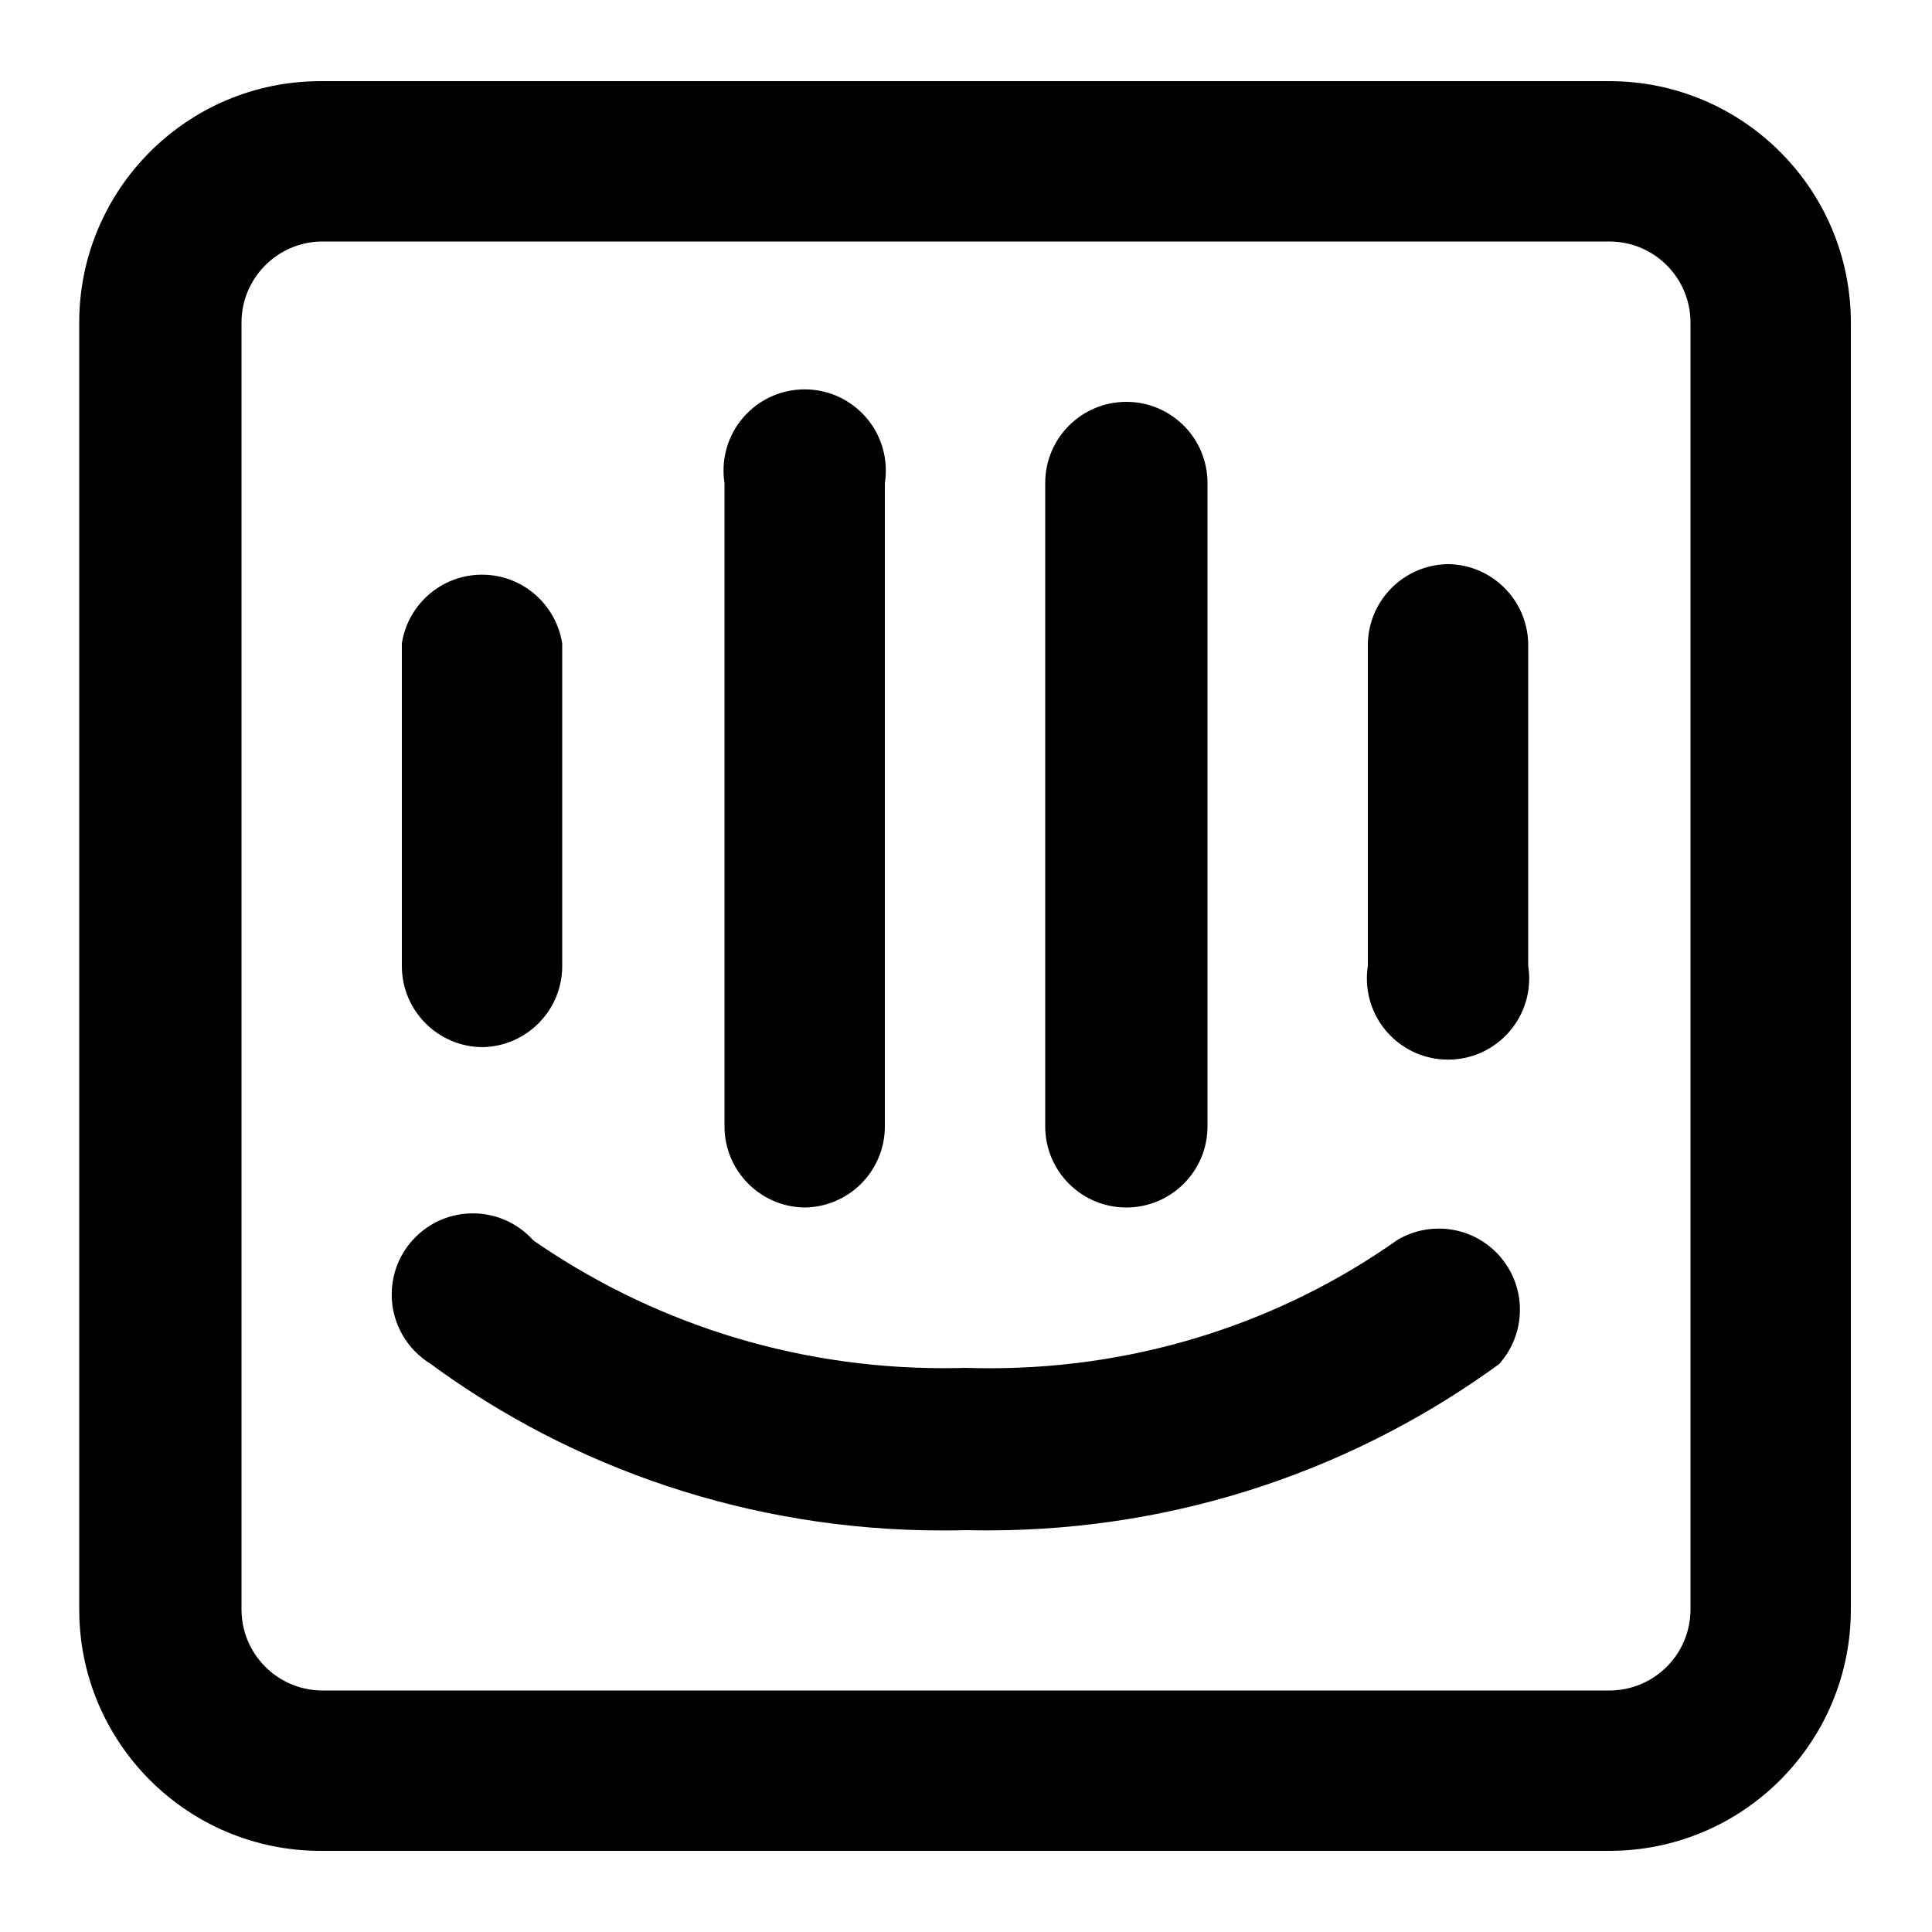 <svg xmlns="http://www.w3.org/2000/svg" width="24" height="24" viewBox="0 0 24 24">
    <path d="M9.984 15c0.557 0 1.008-0.451 1.008-1.008v0-7.992c0.008-0.047 0.012-0.1 0.012-0.155 0-0.557-0.451-1.008-1.008-1.008s-1.008 0.451-1.008 1.008c0 0.055 0.004 0.108 0.013 0.161l-0.001-0.006v7.992c0 0 0 0 0 0 0 0.548 0.438 0.994 0.983 1.008l0.001 0zM13.992 15c0.557 0 1.008-0.451 1.008-1.008v0-7.992c0-0.557-0.451-1.008-1.008-1.008s-1.008 0.451-1.008 1.008v0 7.992c0 0.557 0.451 1.008 1.008 1.008v0zM6 13.008c0.546-0.013 0.984-0.459 0.984-1.008 0-0 0-0 0-0v0-4.008c-0.078-0.486-0.494-0.853-0.996-0.853s-0.918 0.367-0.995 0.847l-0.001 0.006v4.008c0 0.557 0.451 1.008 1.008 1.008v0zM19.992 1.008h-16.008c-1.657 0-3 1.343-3 3v0 15.984c0 1.657 1.343 3 3 3v0h16.008c1.657 0 3-1.343 3-3v0-15.984c0-1.657-1.343-3-3-3v0zM21 19.992c0 0.557-0.451 1.008-1.008 1.008v0h-16.008c-0.546-0.013-0.984-0.459-0.984-1.008 0-0 0-0 0-0v0-15.984c0-0 0-0 0-0 0-0.548 0.438-0.994 0.983-1.008l0.001-0h16.008c0.557 0 1.008 0.451 1.008 1.008v0zM17.352 15.408c-1.409 0.994-3.162 1.589-5.054 1.589-0.105 0-0.209-0.002-0.313-0.005l0.015 0c-0.083 0.003-0.18 0.004-0.278 0.004-1.906 0-3.674-0.594-5.127-1.608l0.029 0.019c-0.185-0.205-0.452-0.334-0.75-0.334-0.557 0-1.008 0.451-1.008 1.008 0 0.364 0.193 0.682 0.481 0.86l0.004 0.003c1.758 1.292 3.966 2.068 6.355 2.068 0.103 0 0.205-0.001 0.308-0.004l-0.015 0c0.080 0.002 0.175 0.003 0.269 0.003 2.389 0 4.596-0.776 6.385-2.088l-0.030 0.021c0.16-0.178 0.258-0.414 0.258-0.674 0-0.557-0.451-1.008-1.008-1.008-0.193 0-0.373 0.054-0.527 0.148l0.004-0.003zM18 7.008c-0 0-0 0-0 0-0.548 0-0.994 0.438-1.008 0.983l-0 0.001v4.008c-0.008 0.047-0.012 0.1-0.012 0.155 0 0.557 0.451 1.008 1.008 1.008s1.008-0.451 1.008-1.008c0-0.055-0.004-0.108-0.013-0.161l0.001 0.006v-4.008c-0.013-0.538-0.446-0.971-0.983-0.984l-0.001-0z"></path>
</svg>
